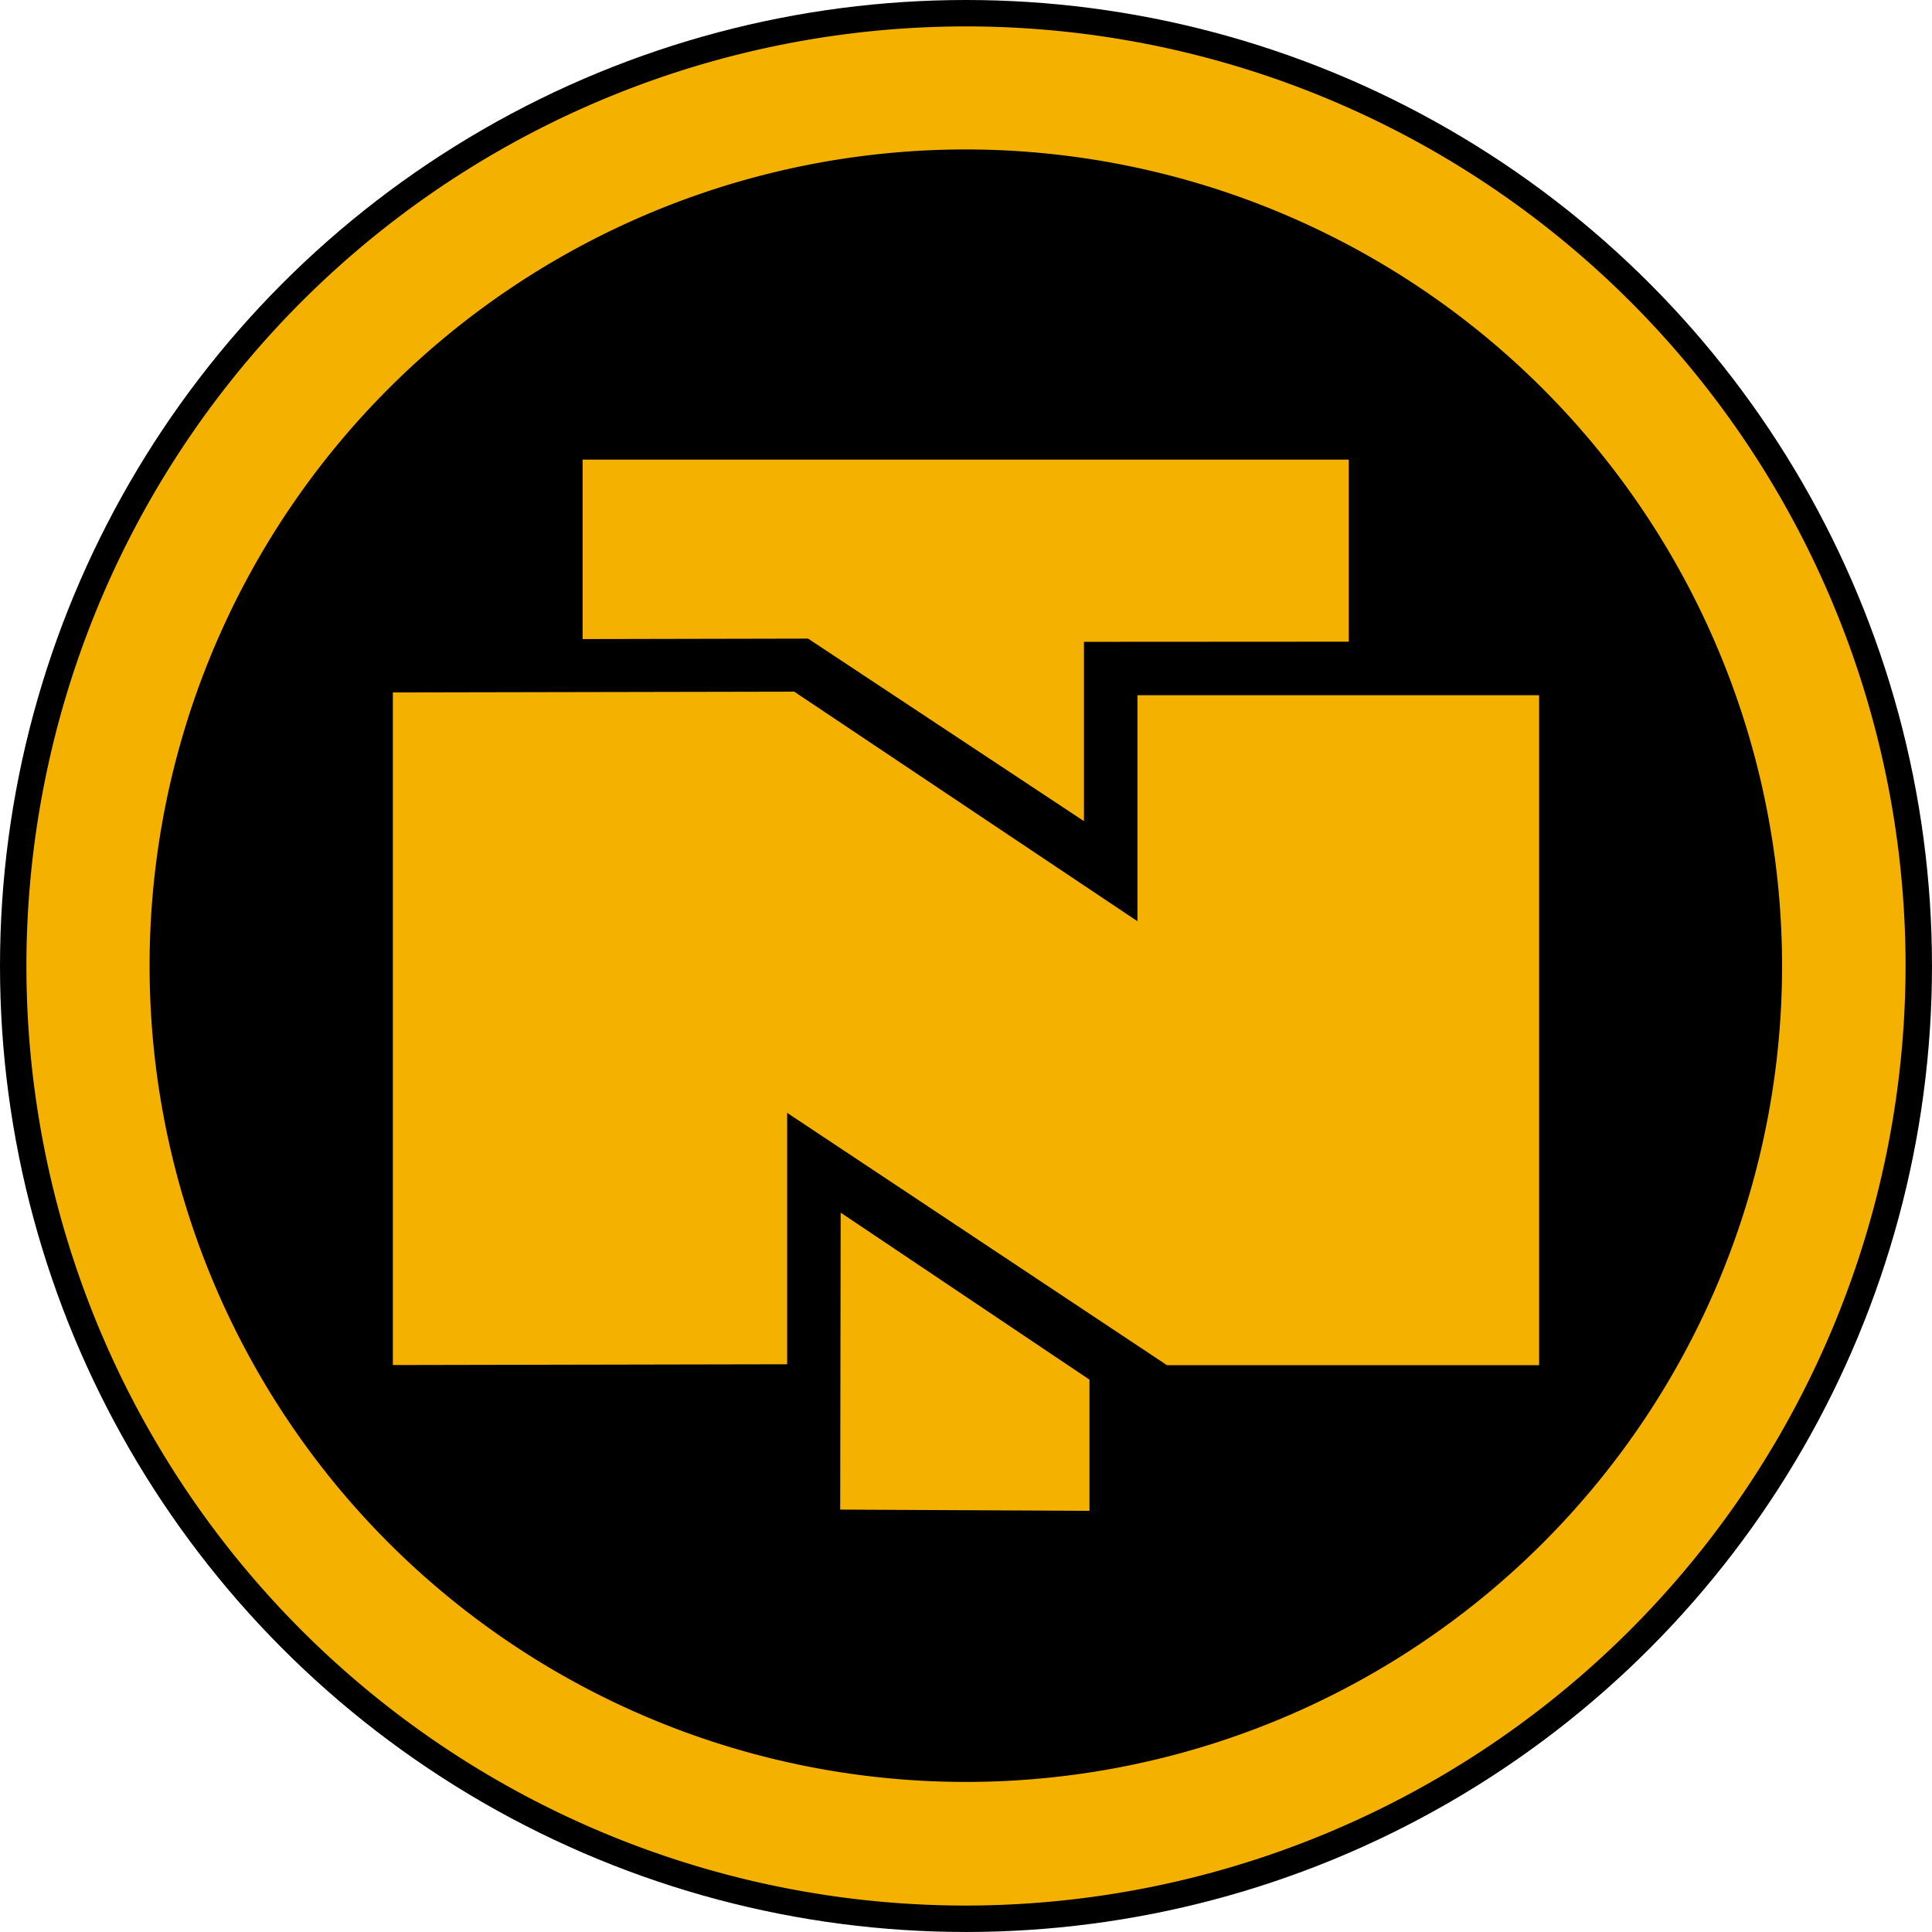 <?xml version="1.0" ?>
<svg xmlns="http://www.w3.org/2000/svg" viewBox="0 0 125.637 125.637">
	<defs id="defs221">
		<style>.b{fill:#f5b100}</style>
	</defs>
	<circle id="path16185" cx="62.818" cy="62.818" r="62.818" fill="#000" fill-rule="evenodd" stroke-width="4.112" stroke-linecap="round" stroke-linejoin="round"/>
	<g id="g16191" transform="translate(1.718 1.718)">
		<path class="b" d="M61.1 122.2a61.1 61.1 0 1161.1-61.1 61.17 61.17 0 01-61.1 61.1zM61.1 8a53.08 53.08 0 1053.07 53.1A53.13 53.13 0 0061.1 8z" id="path269"/>
		<path class="b" id="polygon271" d="M85.99 28.17H36.17v11.67l14.66-.03 17.94 11.87V40.02l17.22-.01z"/>
		<path class="b" d="M49.37 43.26l-25.54.05v43.74L49.47 87V70.65l24.7 16.41h24.2V43.49H72.25v14.7L49.93 43.26z" id="path273"/>
		<path class="b" id="polygon275" d="M52.92 96.45l16.21.08V88L52.95 77.14z"/>
	</g>
</svg>